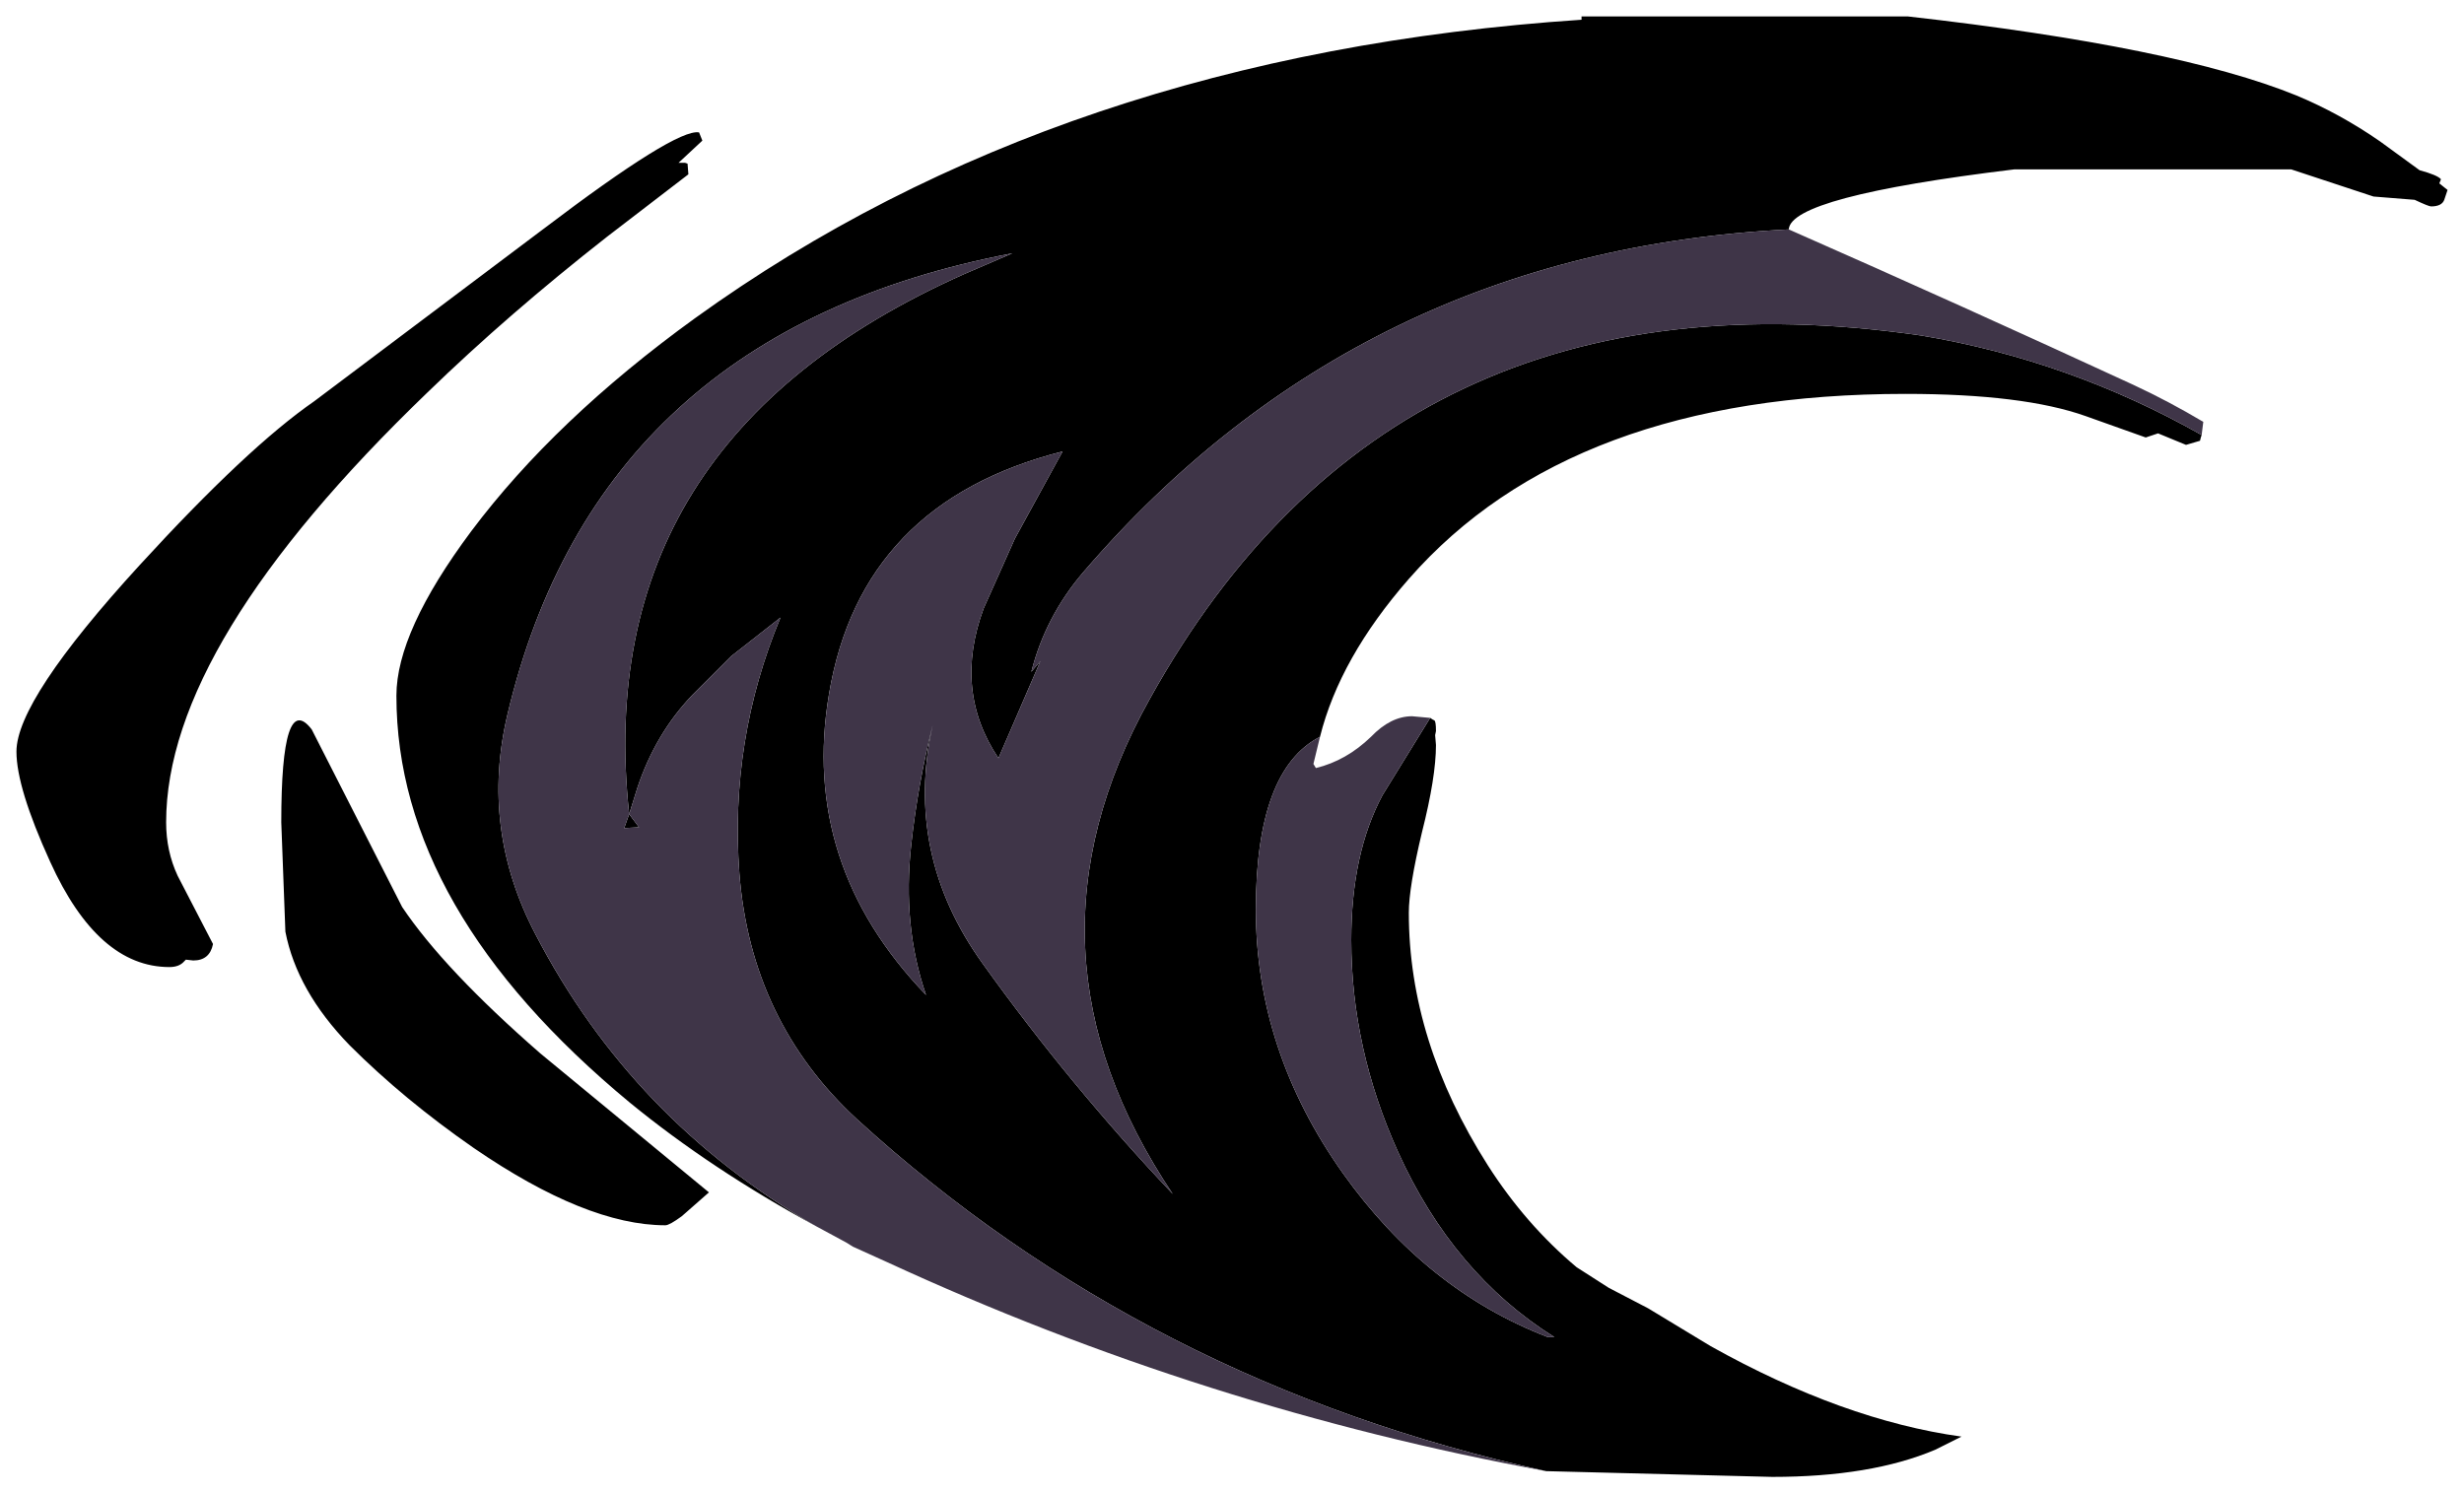 <?xml version="1.0" encoding="UTF-8" standalone="no"?>
<svg xmlns:xlink="http://www.w3.org/1999/xlink" height="90.8px" width="149.8px" xmlns="http://www.w3.org/2000/svg">
  <g transform="matrix(1.0, 0.0, 0.0, 1.0, 91.7, -22.4)">
    <path d="M-42.1 96.95 Q-48.45 93.5 -53.4 89.45 -67.6 77.7 -67.6 64.7 -67.6 60.8 -63.05 54.7 -57.95 47.9 -49.45 41.75 -27.2 25.7 4.45 23.6 L4.45 23.4 24.3 23.4 Q40.65 25.25 47.9 28.2 50.55 29.3 53.0 31.0 L55.4 32.75 Q56.5 33.05 56.7 33.3 L56.6 33.55 57.1 33.95 56.9 34.55 Q56.75 34.95 56.1 34.95 55.95 34.95 55.1 34.55 L52.6 34.35 47.6 32.7 30.75 32.7 Q17.15 34.35 17.05 36.35 -9.05 37.65 -25.85 57.2 -28.15 59.9 -29.0 63.25 L-28.45 62.6 -31.0 68.5 Q-33.75 64.4 -31.9 59.4 L-30.0 55.15 -27.1 49.85 Q-39.35 52.95 -41.3 64.6 -43.05 74.95 -35.4 82.9 -36.85 78.7 -36.3 73.75 -35.9 70.1 -35.0 66.5 -36.75 74.35 -31.95 81.0 -26.65 88.4 -20.4 95.0 -30.35 80.2 -21.8 64.9 -6.95 38.15 25.1 42.8 34.1 44.3 42.15 48.85 L42.1 49.0 42.05 49.2 41.2 49.45 39.5 48.75 38.75 49.0 35.1 47.7 Q31.3 46.35 24.15 46.35 3.8 46.35 -6.05 57.6 -10.25 62.4 -11.45 67.2 -15.35 69.2 -15.35 77.7 -15.35 86.3 -10.05 93.75 -5.0 100.85 2.4 103.7 L2.8 103.7 Q-3.35 99.85 -6.7 92.45 -9.55 86.15 -9.55 79.55 -9.55 74.3 -7.65 70.75 L-4.75 66.05 -4.6 66.15 -4.5 66.2 Q-4.4 66.25 -4.4 66.85 L-4.45 67.1 -4.4 67.7 Q-4.4 69.65 -5.25 73.0 -6.05 76.35 -6.05 77.9 -6.05 85.7 -1.25 93.25 1.05 96.85 4.15 99.45 L6.1 100.7 8.5 101.95 12.3 104.25 Q20.35 108.75 27.55 109.75 L25.95 110.55 Q22.05 112.2 16.05 112.2 L2.3 111.85 Q-22.0 106.5 -39.6 90.45 -46.05 84.5 -46.75 75.5 -47.35 67.4 -44.25 59.95 L-47.25 62.3 -49.6 64.65 Q-51.85 67.0 -52.95 70.3 L-53.45 71.9 Q-55.9 49.2 -33.05 39.05 L-30.15 37.8 Q-55.35 42.6 -60.85 65.85 -62.5 72.8 -59.15 79.2 -53.25 90.55 -42.1 96.95 M-50.45 32.3 L-50.05 32.3 -49.9 32.35 -49.85 33.0 -54.8 36.8 Q-60.8 41.5 -65.7 46.25 -81.6 61.55 -81.6 72.4 -81.6 74.15 -80.9 75.65 L-78.75 79.8 Q-78.95 80.8 -79.95 80.8 L-80.4 80.75 -80.5 80.85 Q-80.8 81.2 -81.4 81.2 -85.75 81.2 -88.65 74.8 -90.7 70.3 -90.7 68.1 -90.7 64.95 -83.2 56.75 -76.65 49.6 -72.6 46.8 L-58.7 36.35 Q-50.6 30.2 -49.2 30.45 L-49.0 30.95 -50.45 32.3 M-53.45 71.9 L-52.85 72.7 -53.75 72.75 -53.45 71.9 M-72.75 66.75 L-67.25 77.55 Q-64.7 81.35 -58.85 86.45 L-48.6 94.9 -50.25 96.35 Q-51.0 96.9 -51.25 96.9 -56.05 96.9 -62.9 92.2 -67.15 89.25 -70.45 85.95 -73.65 82.65 -74.35 79.05 L-74.6 72.4 Q-74.6 64.35 -72.75 66.75" fill="#000000" fill-rule="evenodd" stroke="none"/>
    <path d="M17.05 36.35 Q27.5 40.95 38.0 45.8 40.15 46.8 42.25 48.05 L42.15 48.85 Q34.1 44.3 25.1 42.8 -6.95 38.15 -21.8 64.9 -30.35 80.2 -20.4 95.0 -26.65 88.4 -31.95 81.0 -36.75 74.35 -35.0 66.5 -35.9 70.1 -36.3 73.75 -36.85 78.7 -35.4 82.9 -43.05 74.95 -41.3 64.6 -39.35 52.95 -27.1 49.85 L-30.0 55.15 -31.9 59.4 Q-33.75 64.4 -31.0 68.5 L-28.45 62.6 -29.0 63.25 Q-28.15 59.9 -25.85 57.2 -9.05 37.65 17.05 36.35 M-11.45 67.2 L-11.85 68.85 -11.7 69.1 Q-9.85 68.65 -8.35 67.2 -7.15 65.95 -5.85 65.95 L-4.75 66.05 -7.65 70.75 Q-9.55 74.3 -9.55 79.55 -9.55 86.15 -6.7 92.45 -3.35 99.85 2.8 103.7 L2.4 103.7 Q-5.0 100.85 -10.05 93.75 -15.35 86.3 -15.35 77.7 -15.35 69.2 -11.45 67.2 M2.3 111.85 Q-18.45 108.05 -37.75 99.15 L-39.85 98.2 -40.25 97.95 -42.1 96.95 Q-53.25 90.55 -59.15 79.2 -62.5 72.8 -60.85 65.85 -55.35 42.6 -30.15 37.8 L-33.05 39.05 Q-55.9 49.2 -53.45 71.9 L-52.95 70.3 Q-51.85 67.0 -49.6 64.65 L-47.25 62.3 -44.25 59.95 Q-47.35 67.4 -46.75 75.5 -46.05 84.5 -39.6 90.45 -22.0 106.5 2.3 111.85 M-53.45 71.9 L-53.75 72.75 -52.85 72.7 -53.45 71.9" fill="#3f3548" fill-rule="evenodd" stroke="none"/>
  </g>
</svg>